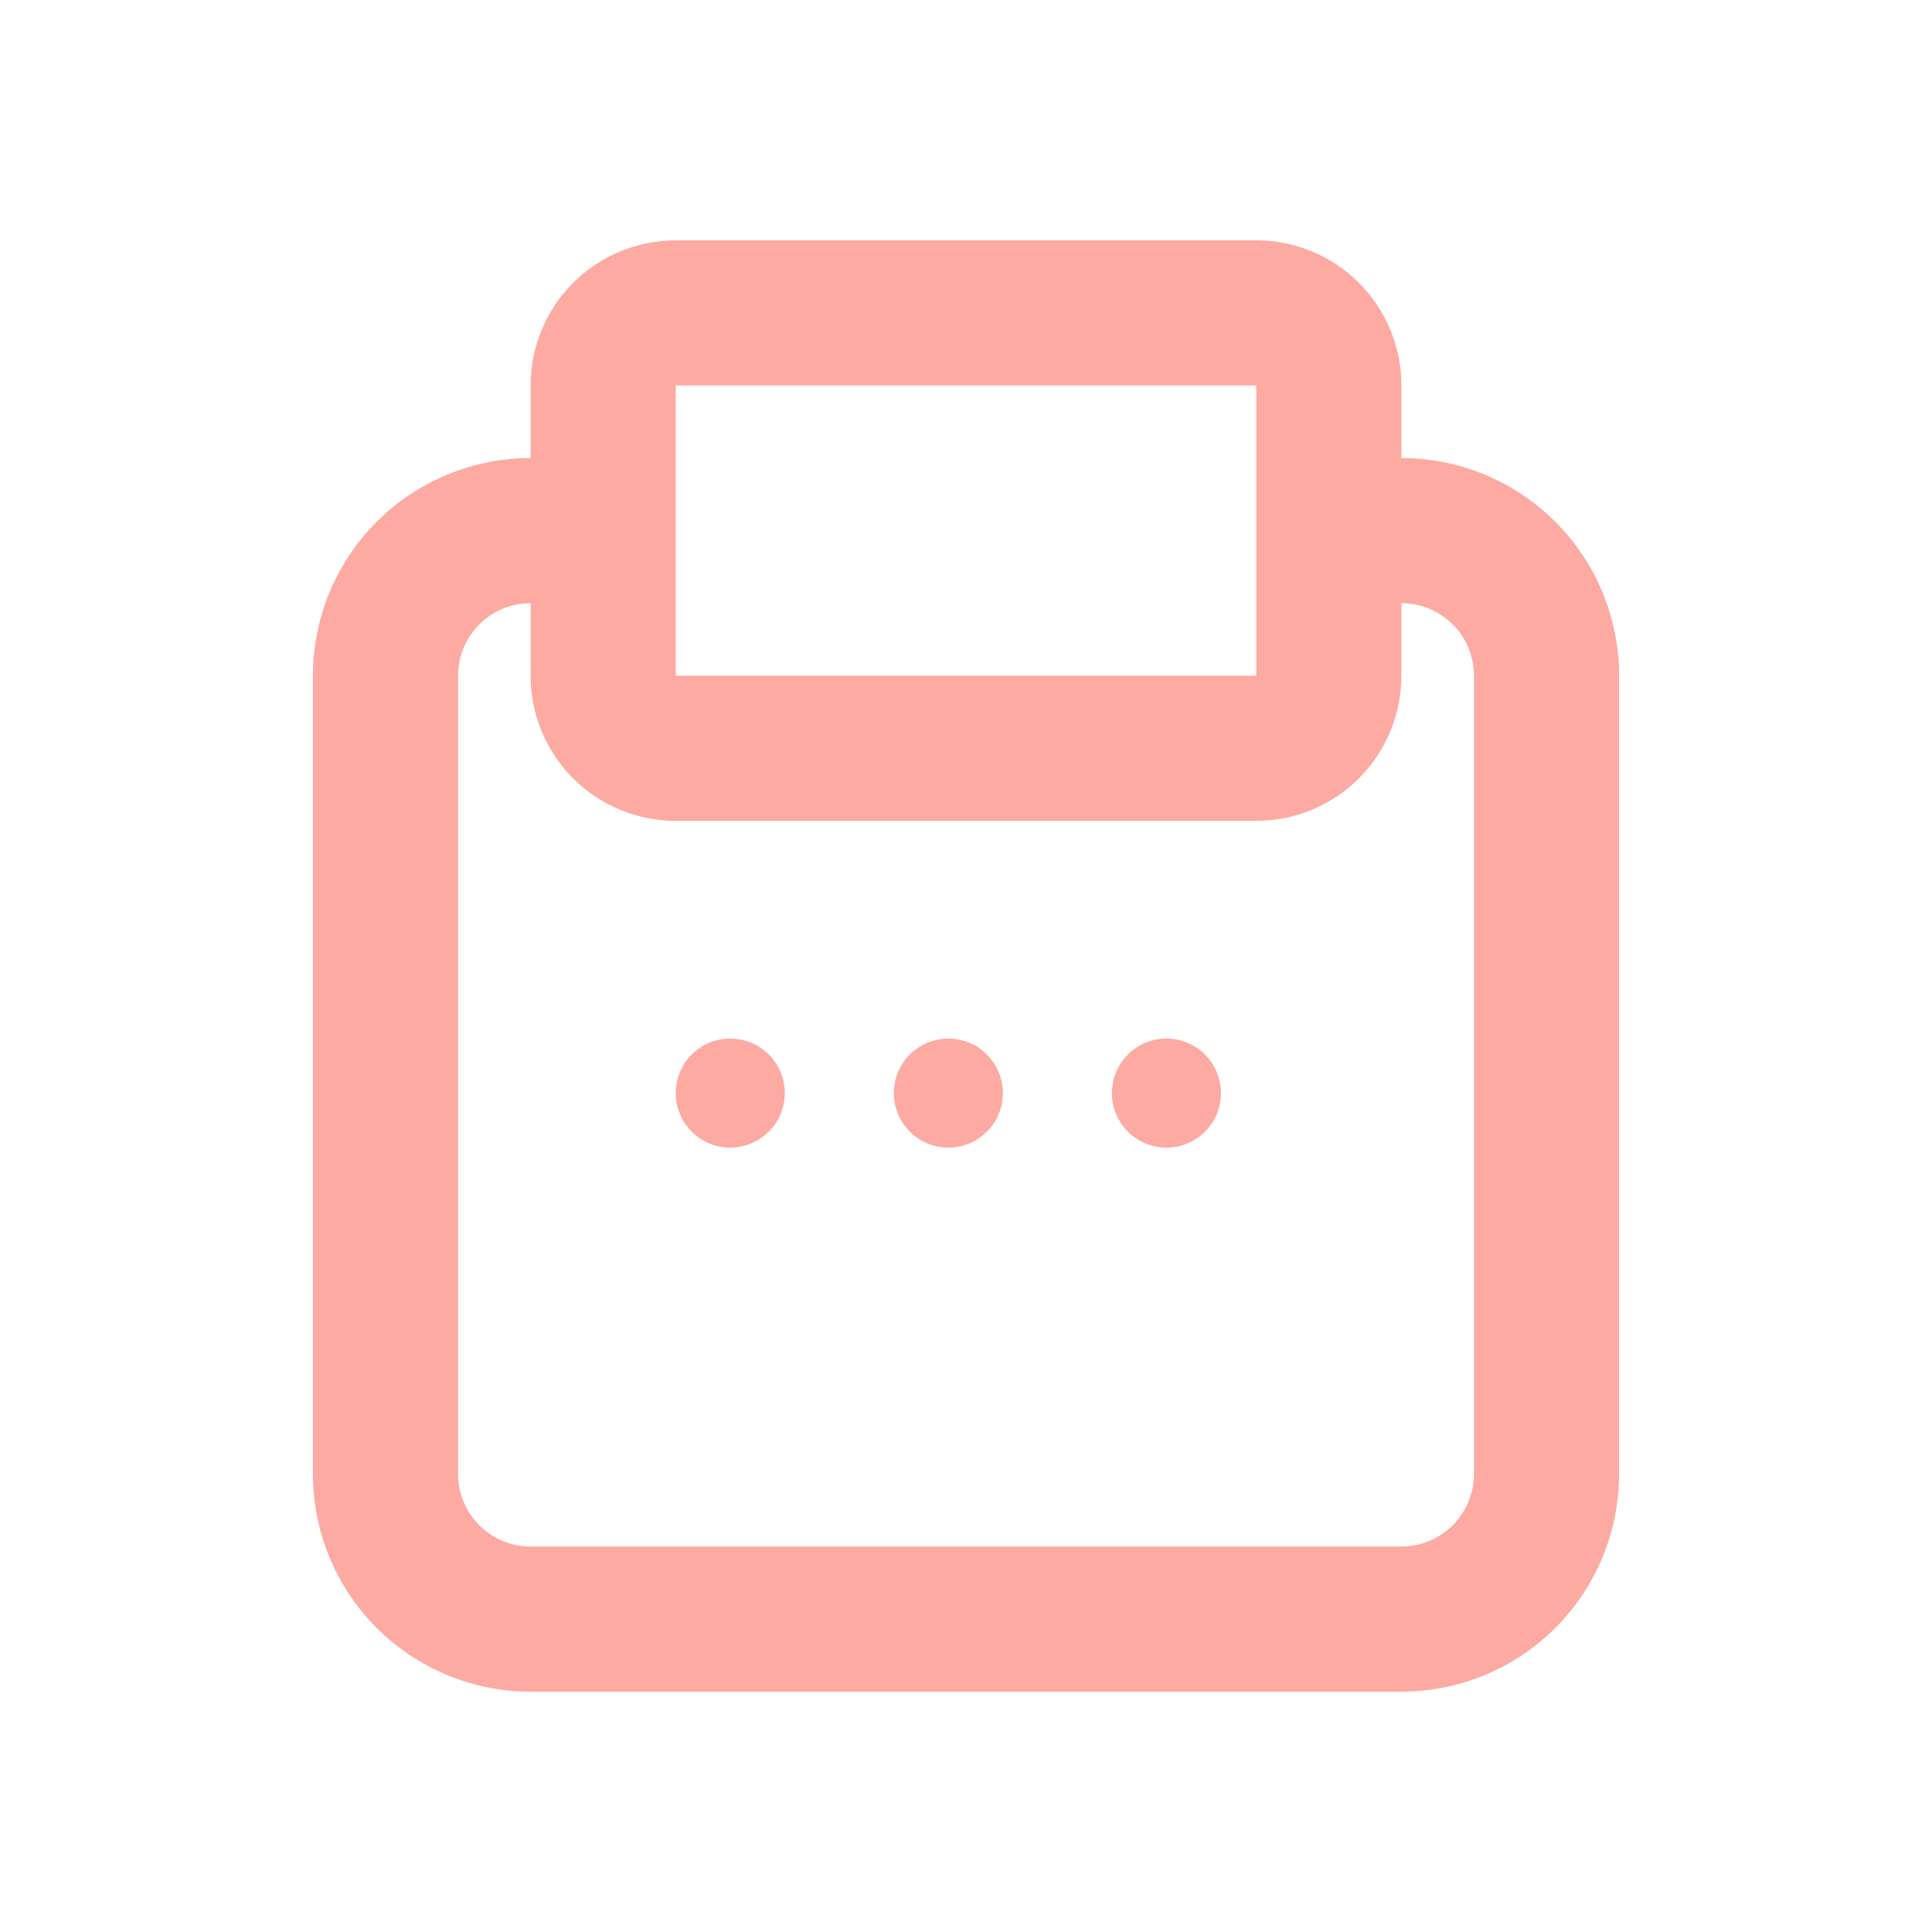 <svg width="25" height="25" viewBox="0 0 25 25" fill="none" xmlns="http://www.w3.org/2000/svg">
<path fill-rule="evenodd" clip-rule="evenodd" d="M18.134 4.988V5.927C18.881 5.927 19.598 6.224 20.126 6.752C20.654 7.28 20.951 7.997 20.951 8.744V19.073C20.951 19.82 20.654 20.537 20.126 21.065C19.598 21.593 18.881 21.89 18.134 21.89H6.866C6.119 21.89 5.402 21.593 4.874 21.065C4.346 20.537 4.049 19.82 4.049 19.073V8.744C4.049 7.997 4.346 7.28 4.874 6.752C5.402 6.224 6.119 5.927 6.866 5.927V4.988C6.866 4.49 7.064 4.012 7.416 3.66C7.768 3.308 8.246 3.11 8.744 3.11H16.256C16.754 3.11 17.232 3.308 17.584 3.66C17.936 4.012 18.134 4.49 18.134 4.988ZM16.256 4.988H8.744V8.744H16.256V4.988ZM18.798 19.737C18.974 19.561 19.073 19.322 19.073 19.073V8.744C19.073 8.495 18.974 8.256 18.798 8.08C18.622 7.904 18.383 7.805 18.134 7.805V8.744C18.134 9.242 17.936 9.72 17.584 10.072C17.232 10.424 16.754 10.622 16.256 10.622H8.744C8.246 10.622 7.768 10.424 7.416 10.072C7.064 9.72 6.866 9.242 6.866 8.744V7.805C6.617 7.805 6.378 7.904 6.202 8.08C6.026 8.256 5.927 8.495 5.927 8.744V19.073C5.927 19.322 6.026 19.561 6.202 19.737C6.378 19.913 6.617 20.012 6.866 20.012H18.134C18.383 20.012 18.622 19.913 18.798 19.737ZM12.977 14.145C12.977 14.534 12.661 14.85 12.272 14.85C11.882 14.85 11.566 14.534 11.566 14.145C11.566 13.755 11.882 13.439 12.272 13.439C12.661 13.439 12.977 13.755 12.977 14.145ZM15.094 14.85C15.484 14.85 15.799 14.534 15.799 14.145C15.799 13.755 15.484 13.439 15.094 13.439C14.704 13.439 14.388 13.755 14.388 14.145C14.388 14.534 14.704 14.85 15.094 14.85ZM10.155 14.145C10.155 14.534 9.839 14.85 9.449 14.85C9.06 14.85 8.744 14.534 8.744 14.145C8.744 13.755 9.06 13.439 9.449 13.439C9.839 13.439 10.155 13.755 10.155 14.145Z" fill="#FDAAA2"/>
</svg>
